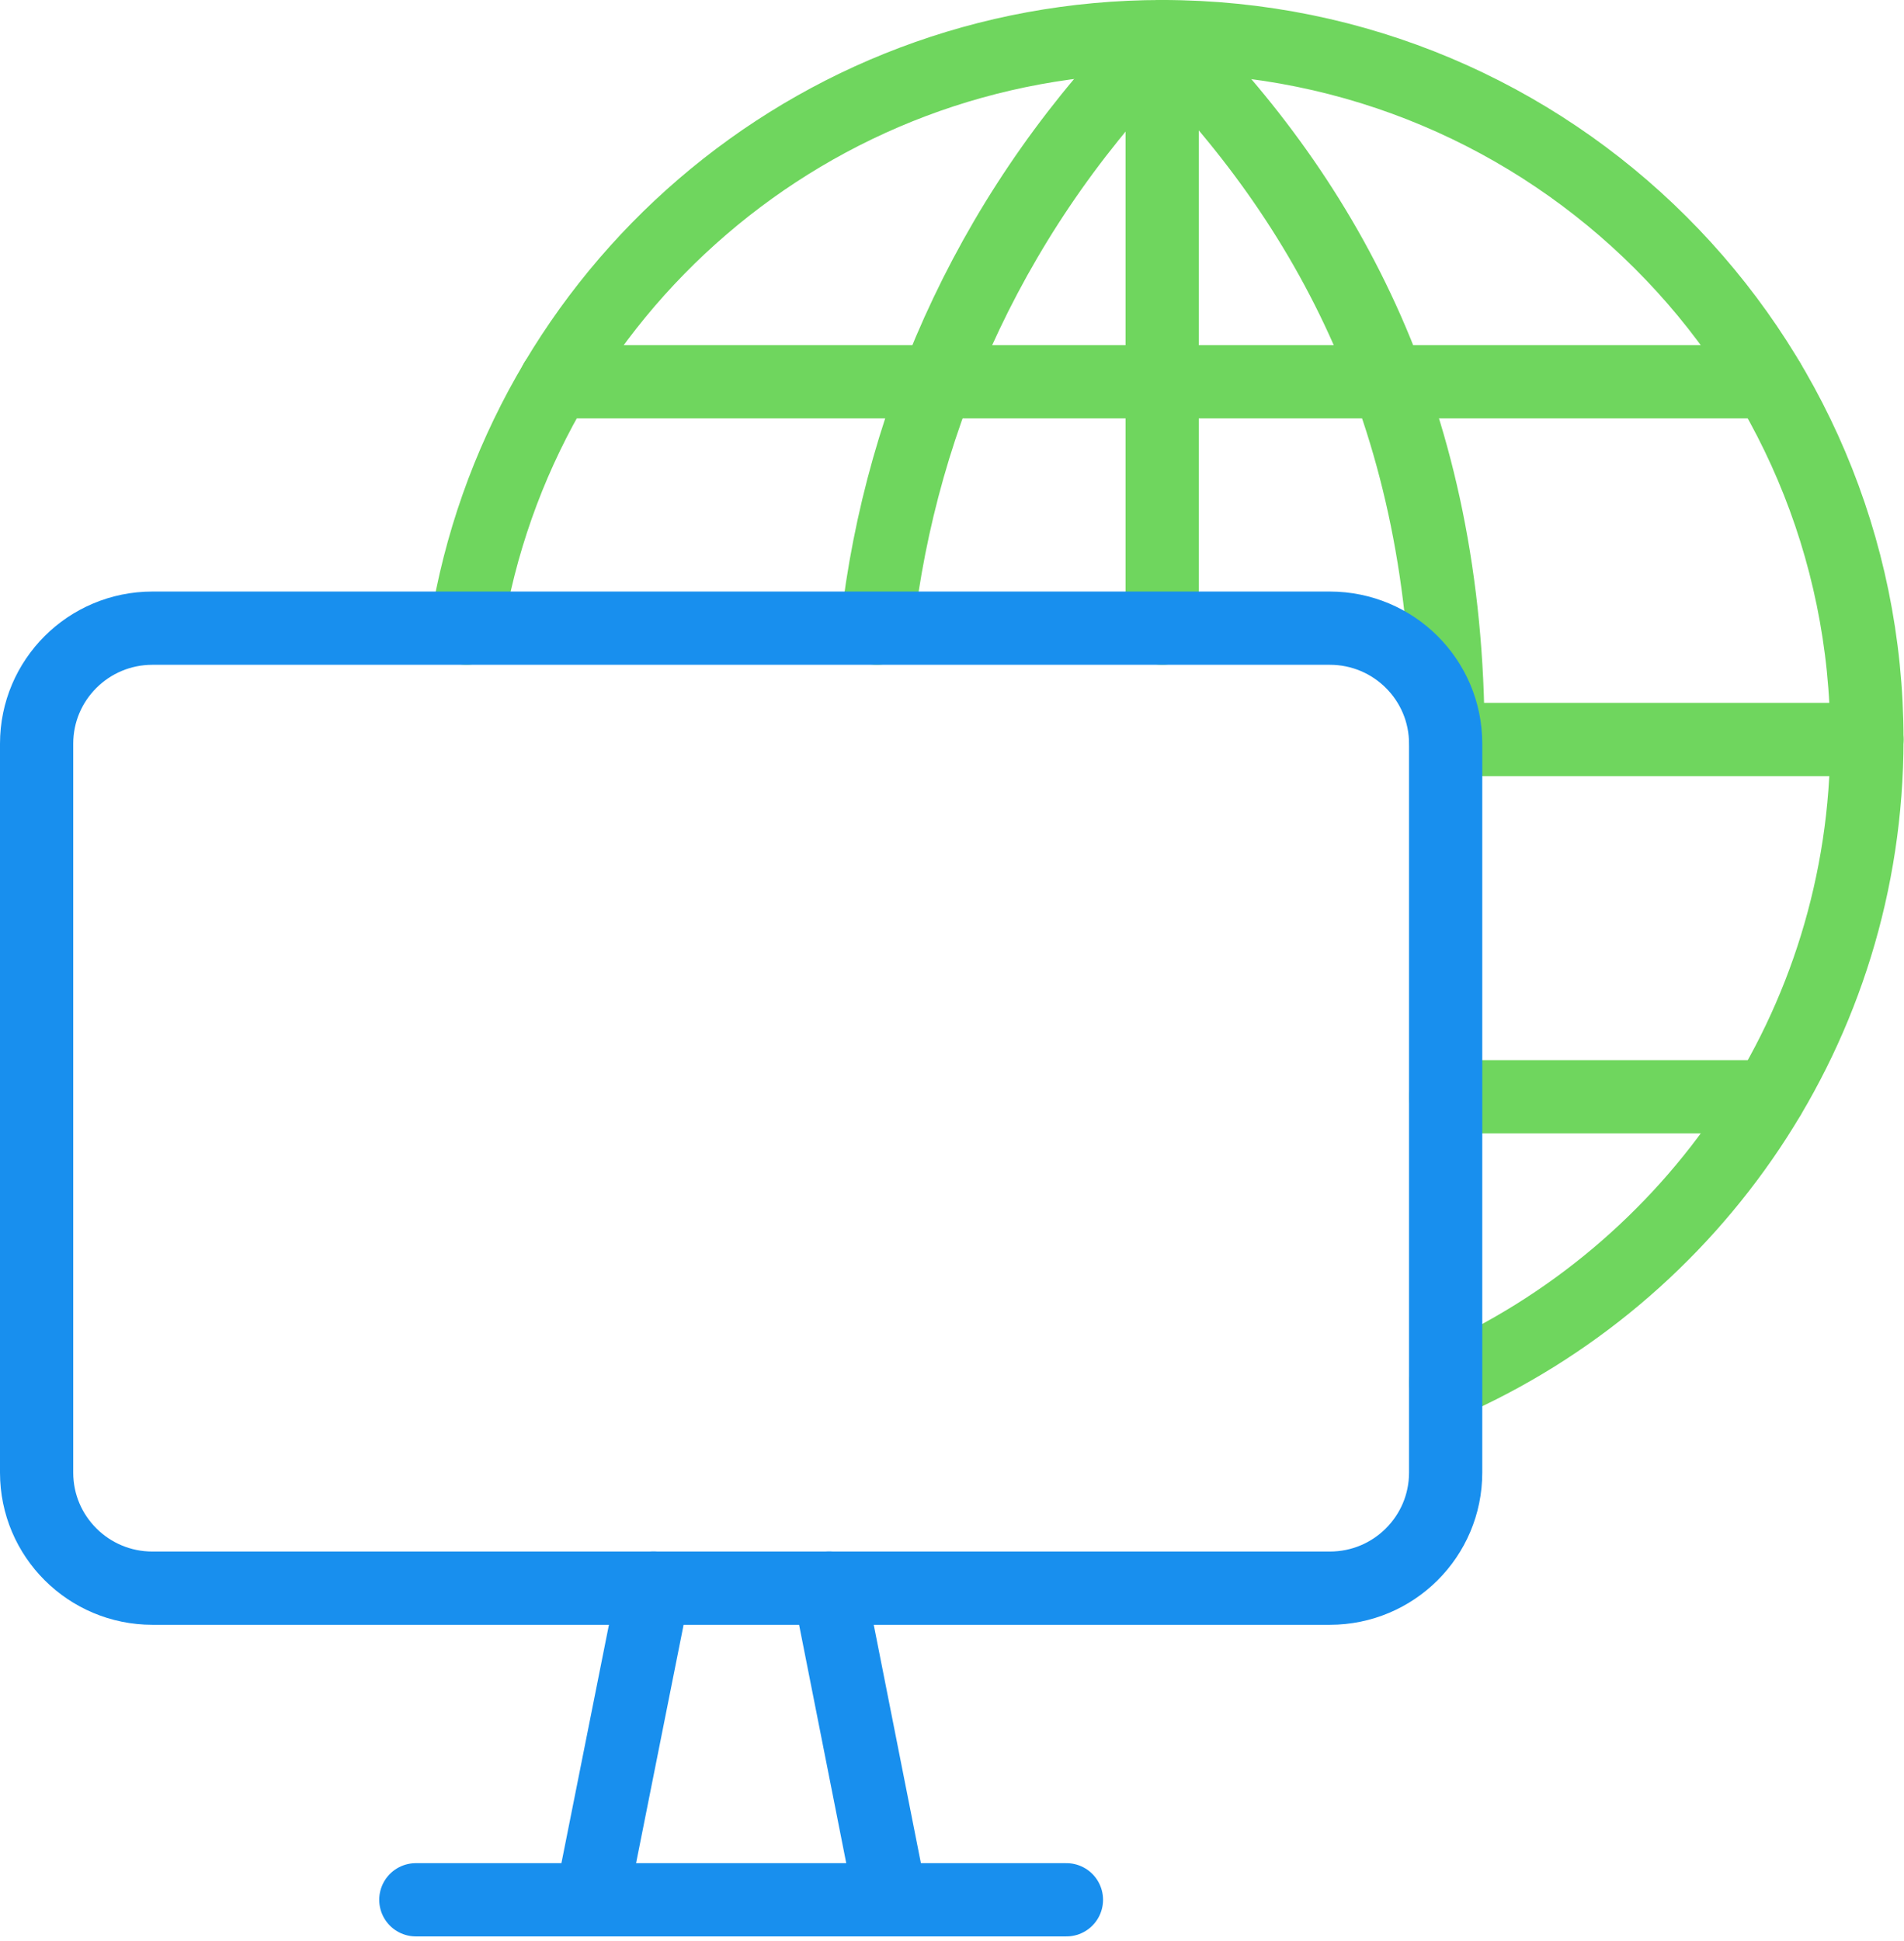 <?xml version="1.0" encoding="UTF-8"?>
<svg width="104px" height="106px" viewBox="0 0 104 106" version="1.1" xmlns="http://www.w3.org/2000/svg" xmlns:xlink="http://www.w3.org/1999/xlink">
    <!-- Generator: Sketch 52.1 (67048) - http://www.bohemiancoding.com/sketch -->
    <title>web_pre</title>
    <desc>Created with Sketch.</desc>
    <g id="Page-3" stroke="none" stroke-width="1" fill="none" fill-rule="evenodd" stroke-linecap="round" stroke-linejoin="round">
        <g id="新能源汽车产业分析" transform="translate(-908, -552)" stroke-width="4">
            <g id="web_pre" transform="translate(908, 552)">
                <path d="M78.964,75.511 C92.51,69.559 101.974,56.078 101.974,40.384 C101.974,19.195 84.755,2 63.48,2 C44.296,2 28.403,15.99 25.469,34.304" id="Shape" stroke="#6FD65E"></path>
                <path d="M78.964,40.384 L101.974,40.384" id="Shape" stroke="#6FD65E"></path>
                <path d="M63.48,2 L63.48,34.304" id="Shape" stroke="#6FD65E"></path>
                <path d="M63.48,2 C72.561,11.055 79.092,22.985 79.092,40.384" id="Shape" stroke="#6FD65E"></path>
                <path d="M47.893,34.304 C49.219,22.502 54.423,11.055 63.505,2" id="Shape" stroke="#6FD65E"></path>
                <path d="M96.617,20.848 L30.342,20.848" id="Shape" stroke="#6FD65E"></path>
                <path d="M78.964,59.893 L96.617,59.893" id="Shape" stroke="#6FD65E"></path>
                <path d="M72.638,34.304 L8.327,34.304 C4.832,34.304 2,37.128 2,40.612 L2,80.42 C2,83.905 4.832,86.729 8.327,86.729 L72.638,86.729 C76.133,86.729 78.964,83.905 78.964,80.42 L78.964,40.612 C78.964,37.128 76.133,34.304 72.638,34.304 L72.638,34.304 Z" id="Shape" stroke="#188FEE"></path>
                <path d="M35.699,86.729 L32.306,103.746" id="Shape" stroke="#188FEE"></path>
                <path d="M45.291,86.729 L48.658,103.746" id="Shape" stroke="#188FEE"></path>
                <path d="M22.714,103.746 L58.25,103.746" id="Shape" stroke="#188FEE"></path>
            </g>
        </g>
    </g>
</svg>